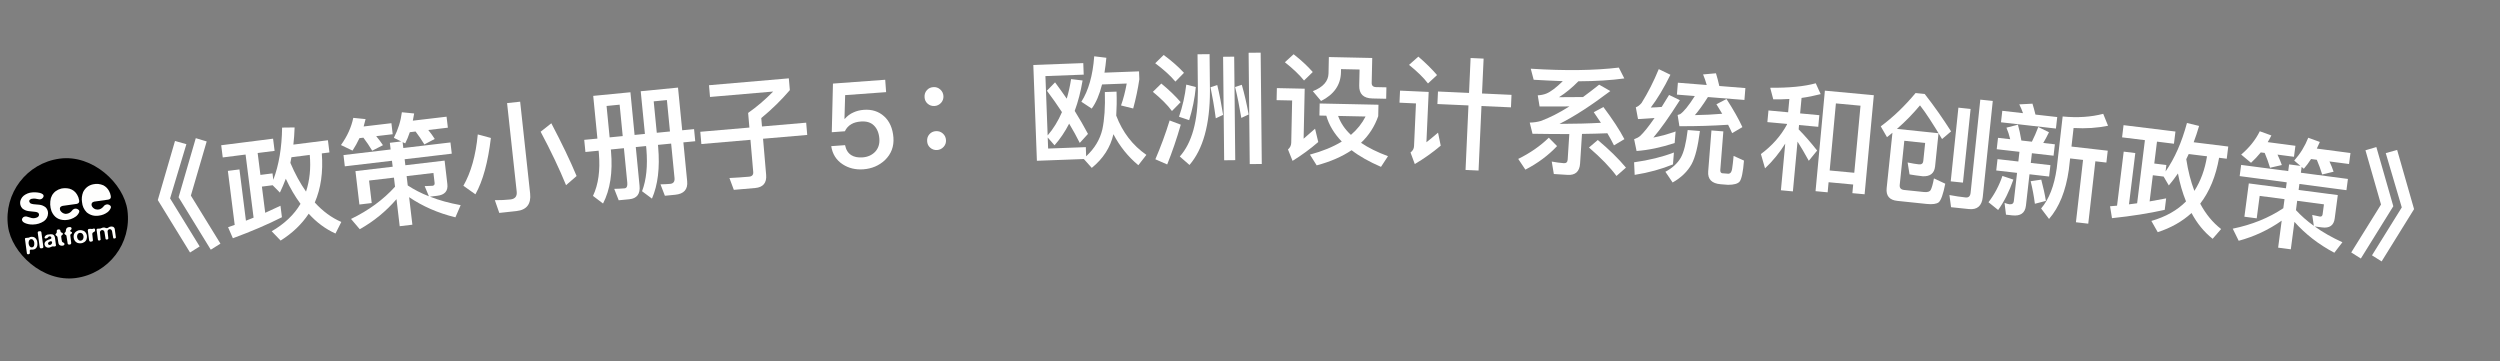 <svg width="83" height="12" viewBox="0 0 83 12" fill="none" xmlns="http://www.w3.org/2000/svg">
<rect x="0" y="0" width="83" height="12" fill="#808080" stroke="none"/>
<path d="M5.81 4.68L6.188 4.787L5.647 6.587L6.629 8.182L6.309 8.383L5.239 6.642L5.81 4.68ZM6.5 4.587L6.862 4.696L6.337 6.494L7.319 8.089L6.998 8.29L5.929 6.549L6.5 4.587Z" fill="white"/>
<path d="M7.344 4.822L9.066 4.604L9.117 5.009L8.554 5.08L8.646 5.807L9.047 5.756L9.074 5.97C9.261 5.475 9.357 4.898 9.366 4.236L9.781 4.231C9.774 4.43 9.762 4.621 9.74 4.801L10.887 4.656L10.938 5.061L10.684 5.093C10.731 5.712 10.654 6.254 10.451 6.723C10.714 7.012 11.008 7.229 11.332 7.369L11.138 7.753C10.809 7.605 10.511 7.385 10.249 7.095C10.019 7.443 9.709 7.74 9.317 7.987L9.02 7.678C9.445 7.431 9.765 7.128 9.977 6.767C9.797 6.524 9.633 6.246 9.489 5.934C9.428 6.095 9.363 6.248 9.293 6.394L9.052 6.15L8.695 6.195L8.805 7.065C8.981 6.986 9.152 6.908 9.312 6.831L9.36 7.212C8.894 7.448 8.351 7.682 7.731 7.91L7.572 7.543L7.792 7.467L7.565 5.673L7.95 5.625L8.165 7.327C8.254 7.292 8.338 7.261 8.419 7.226L8.153 5.131L7.395 5.227L7.344 4.822ZM10.16 6.361C10.282 5.99 10.324 5.586 10.284 5.143L9.676 5.22C9.665 5.286 9.652 5.348 9.64 5.407C9.794 5.77 9.968 6.087 10.16 6.361Z" fill="white"/>
<path d="M11.404 5.148L12.969 4.963L12.943 4.741L13.32 4.696L13.076 4.576C13.217 4.302 13.305 4.021 13.342 3.727L13.75 3.767C13.736 3.85 13.721 3.932 13.706 4.006L14.826 3.874L14.869 4.239L14.218 4.316C14.302 4.419 14.375 4.519 14.434 4.613L14.089 4.795C13.999 4.644 13.901 4.503 13.797 4.366L13.606 4.389C13.561 4.523 13.511 4.646 13.453 4.761L13.367 4.719L13.39 4.914L14.955 4.729L14.999 5.102L13.434 5.287L13.458 5.486L14.761 5.332L14.852 6.11C14.88 6.341 14.766 6.471 14.516 6.5L14.274 6.529C14.578 6.65 14.919 6.743 15.294 6.811L15.12 7.215C14.539 7.074 14.029 6.848 13.583 6.546L13.691 7.46L13.27 7.51L13.164 6.612C12.817 7.015 12.409 7.349 11.944 7.61L11.654 7.269C12.237 6.987 12.723 6.632 13.115 6.199L13.079 5.897L12.253 5.994L12.341 6.741L11.932 6.79L11.801 5.681L13.037 5.535L13.013 5.337L11.448 5.522L11.404 5.148ZM13.537 6.157C13.746 6.293 13.978 6.415 14.24 6.517L14.099 6.179L14.36 6.168C14.412 6.162 14.436 6.127 14.429 6.072L14.39 5.742L13.5 5.847L13.537 6.157ZM11.934 4.586C11.866 4.731 11.79 4.869 11.704 5L11.32 4.816C11.528 4.525 11.665 4.223 11.729 3.913L12.137 3.954C12.118 4.037 12.096 4.12 12.073 4.199L12.995 4.09L13.038 4.456L12.49 4.52C12.574 4.623 12.651 4.723 12.714 4.82L12.357 5.003C12.267 4.853 12.169 4.707 12.065 4.571L11.934 4.586Z" fill="white"/>
<path d="M17.148 7.007L16.576 7.069L16.429 6.646C16.614 6.646 16.787 6.64 16.946 6.622C17.101 6.605 17.172 6.517 17.154 6.358L16.835 3.423L17.269 3.376L17.6 6.422C17.638 6.772 17.486 6.97 17.148 7.007ZM15.862 4.463L16.297 4.58C16.203 5.379 16.034 6.005 15.784 6.451L15.384 6.168C15.637 5.726 15.797 5.158 15.862 4.463ZM18.304 4.093C18.654 4.759 18.935 5.344 19.143 5.844L18.793 6.148C18.574 5.612 18.293 5.019 17.949 4.373L18.304 4.093Z" fill="white"/>
<path d="M19.396 4.643L19.834 4.601L19.695 3.183L20.93 3.063L21.068 4.48L21.411 4.446L21.272 3.029L22.51 2.908L22.649 4.325L23.043 4.287L23.082 4.689L22.688 4.727L22.814 6.017C22.841 6.288 22.707 6.438 22.416 6.466L22.074 6.499L21.928 6.12C22.044 6.117 22.153 6.114 22.252 6.104C22.356 6.094 22.406 6.029 22.394 5.909L22.282 4.767L21.844 4.81L21.851 4.881C21.911 5.571 21.842 6.14 21.645 6.594L21.316 6.349C21.46 5.973 21.506 5.506 21.46 4.948L21.45 4.848L21.108 4.882L21.233 6.168C21.26 6.438 21.146 6.59 20.895 6.615L20.541 6.649L20.392 6.27C20.516 6.266 20.632 6.263 20.735 6.253C20.807 6.246 20.837 6.182 20.826 6.067L20.714 4.92L20.28 4.963L20.286 5.027C20.346 5.72 20.258 6.299 20.021 6.757L19.687 6.504C19.867 6.125 19.93 5.656 19.883 5.098L19.874 5.003L19.436 5.046L19.396 4.643ZM22.243 4.365L22.141 3.322L21.703 3.365L21.805 4.408L22.243 4.365ZM20.674 4.518L20.572 3.475L20.138 3.518L20.24 4.561L20.674 4.518Z" fill="white"/>
<path d="M23.25 4.375L24.88 4.235L24.838 3.749C25.126 3.547 25.403 3.311 25.669 3.039L23.572 3.219L23.539 2.829L26.189 2.601L26.223 2.992C25.949 3.312 25.634 3.624 25.274 3.92L25.298 4.199L26.765 4.073L26.8 4.48L25.333 4.606L25.436 5.805C25.459 6.072 25.335 6.219 25.072 6.242L24.363 6.303L24.217 5.91C24.417 5.901 24.632 5.886 24.867 5.866C24.967 5.858 25.015 5.805 25.007 5.71L24.915 4.642L23.285 4.782L23.25 4.375Z" fill="white"/>
<path d="M27.654 2.775L29.389 2.648L29.419 3.059L28.059 3.158L28.036 3.946L28.048 3.945C28.129 3.851 28.224 3.78 28.337 3.731C28.438 3.684 28.552 3.656 28.68 3.646C28.947 3.627 29.173 3.698 29.353 3.862C29.534 4.025 29.639 4.262 29.662 4.569C29.683 4.864 29.589 5.112 29.38 5.316C29.184 5.498 28.947 5.6 28.664 5.621C28.405 5.64 28.176 5.584 27.982 5.458C27.764 5.318 27.636 5.114 27.597 4.852L28.056 4.819C28.087 4.973 28.155 5.084 28.265 5.152C28.357 5.21 28.483 5.237 28.639 5.225C28.807 5.213 28.947 5.151 29.055 5.039C29.159 4.927 29.208 4.783 29.195 4.607C29.181 4.416 29.119 4.268 29.015 4.167C28.911 4.062 28.764 4.021 28.58 4.034C28.456 4.044 28.35 4.071 28.265 4.122C28.169 4.177 28.099 4.254 28.05 4.358L27.615 4.39L27.654 2.775Z" fill="white"/>
<path d="M30.988 2.892C31.076 2.887 31.149 2.911 31.217 2.971C31.281 3.028 31.317 3.102 31.322 3.19C31.327 3.277 31.299 3.351 31.243 3.415C31.183 3.478 31.113 3.514 31.025 3.519C30.937 3.525 30.859 3.497 30.796 3.441C30.732 3.384 30.7 3.314 30.695 3.226C30.69 3.138 30.713 3.061 30.77 2.997C30.826 2.93 30.9 2.898 30.988 2.892ZM31.074 4.354C31.161 4.349 31.235 4.373 31.303 4.433C31.366 4.489 31.402 4.563 31.407 4.651C31.413 4.739 31.385 4.813 31.328 4.876C31.268 4.94 31.198 4.976 31.11 4.981C31.022 4.986 30.945 4.959 30.881 4.902C30.818 4.846 30.786 4.776 30.781 4.688C30.775 4.6 30.799 4.522 30.855 4.459C30.912 4.392 30.986 4.359 31.074 4.354Z" fill="white"/>
<path d="M36.966 4.455C36.866 4.891 36.628 5.264 36.247 5.574L35.984 5.28L34.425 5.338L34.306 2.157L35.965 2.095L35.979 2.478L34.708 2.526L34.782 4.496C34.974 4.273 35.132 4.015 35.257 3.722C35.104 3.488 34.939 3.254 34.758 3.012L35.028 2.734C35.163 2.913 35.29 3.096 35.416 3.276C35.477 3.069 35.525 2.852 35.56 2.626L35.942 2.672C35.88 3.042 35.793 3.378 35.68 3.682C35.842 3.94 35.987 4.195 36.121 4.446L35.848 4.745C35.744 4.536 35.628 4.325 35.496 4.105C35.358 4.375 35.194 4.617 35.01 4.824L34.784 4.564L34.798 4.932L36.049 4.885L36.06 5.189C36.339 4.931 36.52 4.632 36.599 4.292C36.667 3.97 36.696 3.56 36.681 3.056L37.069 3.042C37.08 3.33 37.074 3.598 37.059 3.839C37.267 4.387 37.6 4.823 38.06 5.142L37.793 5.485C37.45 5.201 37.173 4.855 36.966 4.455ZM36.328 1.869L36.731 1.918C36.713 2.095 36.695 2.259 36.669 2.412L37.816 2.369L37.826 2.633C37.778 2.955 37.71 3.278 37.622 3.602L37.218 3.501C37.294 3.29 37.357 3.047 37.407 2.773L36.588 2.804C36.504 3.139 36.39 3.408 36.245 3.605L35.901 3.378C36.135 3.013 36.281 2.511 36.328 1.869Z" fill="white"/>
<path d="M39.384 2.809L39.701 2.89C39.665 3.271 39.589 3.635 39.48 3.989L39.143 3.876C39.26 3.539 39.34 3.186 39.384 2.809ZM38.634 1.825C38.9 2.022 39.126 2.22 39.308 2.418L39.023 2.709C38.865 2.519 38.643 2.317 38.353 2.1L38.634 1.825ZM38.556 2.774C38.806 2.979 39.02 3.185 39.198 3.391L38.909 3.686C38.763 3.488 38.549 3.274 38.275 3.049L38.556 2.774ZM38.832 3.999L39.202 4.139C39.067 4.609 38.915 5.05 38.751 5.46L38.358 5.288C38.537 4.87 38.697 4.441 38.832 3.999ZM40.607 1.885L40.975 1.881L41.01 5.317L40.642 5.321L40.607 1.885ZM41.454 1.752L41.854 1.748L41.891 5.444L41.491 5.448L41.454 1.752ZM39.758 1.802L40.158 1.798L40.17 3.018C40.17 4.134 39.942 4.952 39.491 5.477L39.169 5.196C39.572 4.744 39.773 4.018 39.77 3.022L39.758 1.802ZM41.228 2.815C41.316 3.122 41.391 3.449 41.455 3.801L41.212 3.915C41.148 3.532 41.08 3.188 41.005 2.889L41.228 2.815ZM40.413 2.823C40.488 3.13 40.551 3.462 40.607 3.813L40.364 3.928C40.312 3.54 40.252 3.197 40.189 2.897L40.413 2.823Z" fill="white"/>
<path d="M42.948 1.801C43.2 1.998 43.412 2.195 43.584 2.391L43.294 2.673C43.142 2.485 42.93 2.281 42.658 2.067L42.948 1.801ZM42.392 2.925L43.316 2.945L43.28 4.605C43.398 4.503 43.525 4.394 43.66 4.273L43.766 4.715C43.497 4.949 43.212 5.155 42.913 5.341L42.761 4.962C42.83 4.903 42.867 4.828 42.869 4.74L42.899 3.336L42.383 3.325L42.392 2.925ZM43.813 3.436L45.765 3.477L45.757 3.857C45.638 4.199 45.447 4.495 45.186 4.741C45.43 4.907 45.727 5.053 46.081 5.185L45.849 5.54C45.46 5.371 45.132 5.188 44.873 4.987C44.556 5.2 44.172 5.368 43.714 5.49L43.489 5.133C43.904 5.022 44.255 4.878 44.547 4.7C44.296 4.438 44.122 4.155 44.033 3.841L43.805 3.836L43.813 3.436ZM44.425 3.849C44.508 4.079 44.647 4.29 44.851 4.478C45.059 4.299 45.22 4.098 45.337 3.868L44.425 3.849ZM44.118 1.894L45.558 1.925L45.54 2.752C45.538 2.84 45.585 2.889 45.685 2.892L46.029 2.899L46.021 3.279L45.565 3.269C45.265 3.263 45.12 3.12 45.126 2.84L45.138 2.308L44.522 2.295L44.52 2.403C44.511 2.819 44.288 3.138 43.859 3.353L43.586 3.027C43.925 2.894 44.101 2.698 44.107 2.438L44.118 1.894Z" fill="white"/>
<path d="M47.741 3.038L48.772 3.085L48.824 1.926L49.256 1.946L49.203 3.104L50.182 3.149L50.164 3.564L49.185 3.52L49.088 5.662L48.656 5.642L48.753 3.5L47.722 3.454L47.741 3.038ZM47.089 1.88C47.331 2.087 47.538 2.292 47.71 2.492L47.409 2.771C47.265 2.58 47.054 2.375 46.78 2.154L47.089 1.88ZM46.481 3.009L47.432 3.052L47.357 4.723C47.477 4.628 47.606 4.522 47.743 4.404L47.832 4.836C47.561 5.064 47.276 5.268 46.971 5.446L46.829 5.063C46.903 5.007 46.943 4.936 46.946 4.852L47.01 3.434L46.463 3.409L46.481 3.009Z" fill="white"/>
<path d="M52.042 5.806L51.587 5.777L51.518 5.364C51.656 5.389 51.791 5.409 51.923 5.418C51.999 5.422 52.042 5.381 52.047 5.297L52.101 4.451C51.724 4.451 51.32 4.449 50.879 4.441L50.787 4.07C50.919 4.067 51.041 4.05 51.151 4.017C51.434 3.915 51.753 3.755 52.104 3.533C51.791 3.537 51.458 3.536 51.114 3.534L51.053 3.165C51.154 3.16 51.247 3.142 51.337 3.107C51.481 3.049 51.663 2.912 51.885 2.694C51.573 2.682 51.253 2.669 50.918 2.648L50.821 2.281C51.963 2.354 52.938 2.34 53.745 2.244L53.927 2.604C53.494 2.664 52.987 2.696 52.402 2.699C52.196 2.91 51.98 3.088 51.759 3.227C52.023 3.228 52.292 3.225 52.556 3.222C52.729 3.096 52.906 2.959 53.092 2.811L53.463 3.023C52.81 3.514 52.246 3.879 51.774 4.113C52.295 4.111 52.757 4.1 53.151 4.077C53.074 3.96 52.994 3.843 52.913 3.725L53.233 3.553C53.539 3.962 53.773 4.318 53.93 4.62L53.584 4.826C53.52 4.694 53.445 4.561 53.365 4.424C53.108 4.435 52.827 4.441 52.522 4.446L52.459 5.428C52.442 5.695 52.302 5.823 52.042 5.806ZM53.047 4.648C53.419 4.96 53.732 5.265 53.982 5.565L53.667 5.842C53.457 5.556 53.153 5.24 52.754 4.898L53.047 4.648ZM51.42 4.572L51.695 4.85C51.407 5.156 51.057 5.418 50.643 5.632L50.405 5.276C50.802 5.081 51.138 4.846 51.42 4.572Z" fill="white"/>
<path d="M55.574 5.063L55.543 5.458C55.166 5.612 54.743 5.731 54.271 5.806L54.252 5.388C54.751 5.319 55.193 5.209 55.574 5.063ZM55.071 2.295L55.458 2.482C55.238 2.93 55.02 3.29 54.806 3.57C54.926 3.567 55.047 3.561 55.168 3.55C55.242 3.428 55.325 3.294 55.413 3.152L55.772 3.325C55.415 3.887 55.121 4.301 54.891 4.567C55.132 4.522 55.378 4.453 55.63 4.365L55.599 4.748C55.146 4.897 54.726 4.984 54.334 5.013L54.253 4.621C54.331 4.595 54.398 4.56 54.45 4.516C54.571 4.406 54.731 4.206 54.931 3.917C54.753 3.927 54.568 3.94 54.382 3.953L54.309 3.562C54.375 3.539 54.439 3.492 54.501 3.417C54.712 3.081 54.902 2.706 55.071 2.295ZM55.756 4.19L55.697 3.817C55.734 3.808 55.763 3.798 55.779 3.791C55.898 3.712 56.062 3.513 56.268 3.188L55.674 3.141L55.706 2.746L56.663 2.822C56.628 2.699 56.59 2.579 56.542 2.471L56.97 2.433C57.009 2.556 57.045 2.7 57.081 2.855L57.947 2.924L57.915 3.318L56.703 3.222C56.538 3.482 56.394 3.679 56.27 3.822C56.576 3.818 56.878 3.802 57.177 3.777L56.985 3.461L57.32 3.287C57.552 3.647 57.728 3.958 57.848 4.22L57.507 4.421C57.466 4.33 57.421 4.234 57.373 4.142C56.876 4.175 56.337 4.192 55.756 4.19ZM56.031 4.317L56.437 4.349C56.373 4.857 56.284 5.223 56.161 5.45C56.026 5.693 55.817 5.897 55.531 6.059L55.291 5.703C55.526 5.577 55.694 5.421 55.801 5.237C55.904 5.057 55.98 4.75 56.031 4.317ZM57.371 6.136L57.128 6.117C56.829 6.093 56.692 5.95 56.712 5.691L56.82 4.331L57.215 4.362L57.114 5.638C57.109 5.698 57.126 5.736 57.169 5.751L57.38 5.768C57.449 5.765 57.489 5.712 57.505 5.613C57.521 5.506 57.541 5.359 57.556 5.176L57.9 5.331C57.87 5.714 57.82 5.943 57.757 6.026C57.695 6.102 57.564 6.135 57.371 6.136Z" fill="white"/>
<path d="M62.211 3.161L61.905 6.45L61.499 6.413L61.526 6.126L60.709 6.05L60.678 6.385L60.276 6.347L60.586 3.01L62.211 3.161ZM60.745 5.66L61.562 5.736L61.769 3.509L60.952 3.433L60.745 5.66ZM58.713 3.667L59.366 3.728L59.407 3.286C59.229 3.298 59.048 3.301 58.872 3.297L58.771 2.914C59.397 2.919 59.904 2.87 60.283 2.765L60.446 3.125C60.237 3.178 60.024 3.223 59.812 3.251L59.764 3.765L60.402 3.824L60.366 4.21L59.728 4.151L59.715 4.295C59.921 4.503 60.124 4.738 60.329 4.998L60.052 5.338C59.908 5.076 59.783 4.863 59.678 4.701L59.524 6.354L59.126 6.317L59.27 4.768C59.081 5.071 58.859 5.344 58.599 5.589L58.462 5.114C58.837 4.836 59.125 4.509 59.328 4.134L59.33 4.114L58.677 4.054L58.713 3.667Z" fill="white"/>
<path d="M63.915 4.747L63.223 4.674L63.071 6.135C63.06 6.238 63.107 6.295 63.218 6.307L63.879 6.375C63.994 6.387 64.069 6.363 64.099 6.306C64.133 6.245 64.171 6.12 64.207 5.923L64.583 6.099C64.515 6.446 64.441 6.651 64.366 6.716C64.292 6.772 64.157 6.791 63.966 6.771L62.991 6.669C62.729 6.642 62.611 6.501 62.637 6.246L62.829 4.408L62.648 4.554L62.441 4.195C62.85 3.892 63.234 3.525 63.597 3.089L63.9 3.12C64.216 3.523 64.506 3.939 64.776 4.362L64.476 4.616C64.185 4.127 63.943 3.752 63.744 3.498C63.514 3.772 63.262 4.035 62.979 4.279L64.359 4.423L64.244 5.533C64.217 5.755 64.081 5.862 63.837 5.852C63.677 5.836 63.531 5.812 63.397 5.79L63.333 5.394C63.479 5.425 63.605 5.446 63.709 5.457C63.796 5.466 63.845 5.427 63.853 5.347L63.915 4.747ZM65.019 3.574L65.424 3.617L65.17 6.063L64.764 6.021L65.019 3.574ZM65.368 6.941L64.775 6.879L64.721 6.475C64.91 6.511 65.092 6.538 65.263 6.556C65.359 6.566 65.413 6.511 65.424 6.4L65.746 3.308L66.16 3.351L65.827 6.546C65.797 6.837 65.643 6.969 65.368 6.941Z" fill="white"/>
<path d="M69.827 3.779L69.987 4.175C69.636 4.248 69.255 4.273 68.843 4.25L68.773 4.866L69.977 5.003L69.932 5.397L69.566 5.355L69.33 7.426L68.921 7.379L69.157 5.309L68.728 5.26L68.685 5.637C68.585 6.338 68.366 6.881 68.028 7.269L67.765 6.921C68.026 6.617 68.201 6.174 68.283 5.591L68.48 3.867C68.974 3.915 69.42 3.885 69.827 3.779ZM66.476 3.679L67.164 3.757C67.127 3.652 67.086 3.555 67.04 3.465L67.478 3.442C67.513 3.551 67.544 3.671 67.577 3.804L68.3 3.886L68.257 4.268L66.433 4.06L66.476 3.679ZM66.334 4.576L66.739 4.622C66.706 4.486 66.665 4.356 66.614 4.238L66.995 4.14C67.039 4.29 67.075 4.463 67.109 4.665L67.459 4.704C67.537 4.548 67.607 4.387 67.671 4.217L68.026 4.391C67.963 4.52 67.901 4.638 67.836 4.747L68.222 4.791L68.178 5.169L67.459 5.087L67.422 5.409L68.074 5.483L68.031 5.861L67.379 5.786L67.261 6.828C67.233 7.074 67.08 7.181 66.805 7.15L66.599 7.127L66.551 6.735C66.609 6.757 66.663 6.776 66.71 6.781C66.798 6.791 66.85 6.757 66.859 6.681L66.966 5.739L66.275 5.66L66.318 5.283L67.009 5.362L67.046 5.04L66.291 4.954L66.334 4.576ZM66.48 5.841L66.844 5.963C66.706 6.358 66.539 6.693 66.338 6.972L66.018 6.714C66.221 6.447 66.375 6.155 66.48 5.841ZM67.77 5.964C67.837 6.221 67.891 6.457 67.923 6.67L67.558 6.765C67.526 6.512 67.478 6.261 67.418 6.016L67.77 5.964Z" fill="white"/>
<path d="M70.502 4.155L72.225 4.367L72.175 4.772L71.612 4.702L71.522 5.429L71.923 5.478L71.897 5.693C72.2 5.258 72.435 4.723 72.607 4.083L73.01 4.181C72.954 4.372 72.895 4.554 72.83 4.723L73.978 4.865L73.928 5.27L73.674 5.238C73.566 5.85 73.359 6.356 73.047 6.761C73.23 7.106 73.462 7.388 73.741 7.604L73.46 7.928C73.177 7.704 72.942 7.417 72.759 7.072C72.45 7.353 72.078 7.565 71.637 7.708L71.425 7.335C71.897 7.2 72.282 6.985 72.576 6.687C72.462 6.407 72.371 6.098 72.308 5.759C72.21 5.9 72.109 6.033 72.005 6.157L71.832 5.862L71.474 5.818L71.367 6.687C71.557 6.654 71.742 6.621 71.916 6.586L71.869 6.967C71.359 7.081 70.775 7.175 70.118 7.243L70.054 6.848L70.286 6.828L70.507 5.034L70.892 5.081L70.682 6.784C70.777 6.772 70.867 6.763 70.953 6.749L71.211 4.653L70.453 4.56L70.502 4.155ZM72.853 6.338C73.063 6.009 73.203 5.628 73.273 5.189L72.665 5.114C72.638 5.175 72.611 5.232 72.584 5.285C72.644 5.676 72.734 6.025 72.853 6.338Z" fill="white"/>
<path d="M74.406 5.475L75.969 5.68L75.998 5.458L76.374 5.507L76.168 5.331C76.372 5.1 76.525 4.85 76.634 4.573L77.019 4.713C76.985 4.789 76.951 4.865 76.918 4.933L78.036 5.08L77.988 5.445L77.338 5.36C77.395 5.48 77.44 5.595 77.475 5.701L77.096 5.792C77.045 5.624 76.986 5.463 76.918 5.305L76.727 5.28C76.651 5.399 76.572 5.505 76.487 5.603L76.414 5.541L76.389 5.735L77.951 5.941L77.902 6.314L76.34 6.108L76.314 6.306L77.615 6.477L77.512 7.255C77.482 7.485 77.34 7.583 77.09 7.55L76.848 7.518C77.114 7.711 77.422 7.884 77.768 8.043L77.5 8.391C76.972 8.112 76.533 7.767 76.175 7.365L76.055 8.277L75.634 8.222L75.752 7.326C75.317 7.632 74.839 7.855 74.325 7.994L74.127 7.592C74.762 7.462 75.32 7.237 75.806 6.913L75.846 6.612L75.021 6.504L74.923 7.249L74.514 7.195L74.66 6.089L75.893 6.251L75.919 6.053L74.357 5.847L74.406 5.475ZM76.226 6.977C76.395 7.16 76.59 7.335 76.819 7.498L76.766 7.136L77.021 7.19C77.072 7.197 77.104 7.169 77.111 7.113L77.155 6.784L76.266 6.667L76.226 6.977ZM75.058 5.06C74.957 5.184 74.849 5.299 74.734 5.405L74.407 5.132C74.679 4.901 74.886 4.642 75.025 4.358L75.41 4.497C75.372 4.573 75.329 4.648 75.288 4.719L76.208 4.84L76.16 5.205L75.613 5.133C75.669 5.253 75.719 5.369 75.757 5.479L75.366 5.569C75.315 5.401 75.256 5.235 75.188 5.077L75.058 5.06Z" fill="white"/>
<path d="M78.895 4.882L79.458 6.847L78.38 8.583L78.061 8.381L79.05 6.79L78.533 4.989L78.895 4.882ZM79.585 4.978L80.147 6.943L79.07 8.679L78.75 8.477L79.739 6.886L79.207 5.083L79.585 4.978Z" fill="white"/>
<g clip-path="url(#clip0_251_3293)">
<rect y="5.533" width="4" height="4" rx="2" transform="rotate(-7.66 0 5.533)" fill="black"/>
<path fill-rule="evenodd" clip-rule="evenodd" d="M0.995 6.398C1.105 6.378 1.214 6.38 1.322 6.404C1.362 6.413 1.397 6.43 1.428 6.456C1.452 6.486 1.455 6.518 1.434 6.552C1.405 6.599 1.362 6.622 1.306 6.619C1.258 6.609 1.209 6.601 1.16 6.593C1.119 6.591 1.077 6.595 1.036 6.604C0.965 6.634 0.952 6.681 0.998 6.743C1.034 6.765 1.073 6.777 1.115 6.78C1.178 6.786 1.241 6.792 1.304 6.797C1.385 6.805 1.456 6.835 1.518 6.886C1.569 6.94 1.595 7.004 1.595 7.079C1.593 7.188 1.548 7.275 1.461 7.341C1.351 7.414 1.229 7.452 1.095 7.454C1.001 7.458 0.91 7.441 0.824 7.404C0.804 7.393 0.784 7.381 0.766 7.368C0.715 7.316 0.716 7.265 0.769 7.214C0.804 7.19 0.843 7.181 0.885 7.189C0.942 7.207 1 7.224 1.057 7.24C1.126 7.252 1.192 7.241 1.253 7.207C1.302 7.168 1.309 7.122 1.275 7.07C1.245 7.049 1.212 7.036 1.175 7.034C1.099 7.026 1.024 7.018 0.948 7.009C0.87 6.999 0.801 6.969 0.741 6.919C0.678 6.849 0.656 6.768 0.674 6.675C0.7 6.58 0.756 6.508 0.842 6.459C0.891 6.43 0.942 6.41 0.995 6.398Z" fill="#FEFEFD"/>
<path fill-rule="evenodd" clip-rule="evenodd" d="M2.033 6.261C2.125 6.242 2.216 6.243 2.308 6.265C2.42 6.298 2.505 6.366 2.563 6.468C2.595 6.523 2.617 6.582 2.627 6.645C2.642 6.713 2.615 6.755 2.547 6.769C2.39 6.791 2.234 6.813 2.078 6.835C2.001 6.854 1.974 6.901 1.995 6.977C2.033 7.046 2.09 7.087 2.168 7.1C2.24 7.102 2.303 7.079 2.356 7.03C2.378 7.005 2.401 6.981 2.423 6.956C2.492 6.91 2.557 6.916 2.618 6.974C2.634 6.994 2.638 7.016 2.63 7.04C2.607 7.098 2.571 7.147 2.522 7.185C2.416 7.262 2.298 7.303 2.167 7.307C1.947 7.311 1.794 7.212 1.709 7.009C1.659 6.866 1.653 6.722 1.689 6.575C1.731 6.446 1.814 6.353 1.937 6.295C1.969 6.282 2.001 6.271 2.033 6.261Z" fill="#FEFEFD"/>
<path fill-rule="evenodd" clip-rule="evenodd" d="M3.089 6.119C3.207 6.093 3.322 6.104 3.432 6.152C3.514 6.196 3.577 6.259 3.621 6.342C3.649 6.392 3.667 6.446 3.677 6.504C3.692 6.572 3.665 6.613 3.596 6.627C3.44 6.649 3.284 6.672 3.127 6.694C3.054 6.711 3.026 6.757 3.044 6.829C3.068 6.886 3.11 6.925 3.168 6.947C3.258 6.973 3.337 6.954 3.405 6.889C3.428 6.864 3.451 6.84 3.473 6.815C3.542 6.769 3.607 6.775 3.668 6.832C3.683 6.852 3.687 6.875 3.68 6.899C3.657 6.957 3.621 7.005 3.572 7.044C3.486 7.108 3.39 7.146 3.284 7.159C3.132 7.183 2.998 7.147 2.88 7.051C2.787 6.957 2.734 6.843 2.723 6.709C2.705 6.595 2.718 6.484 2.76 6.377C2.829 6.239 2.938 6.153 3.089 6.119Z" fill="#FEFEFD"/>
<path fill-rule="evenodd" clip-rule="evenodd" d="M2.267 7.544C2.287 7.541 2.307 7.539 2.327 7.537C2.371 7.546 2.386 7.571 2.371 7.614C2.361 7.624 2.35 7.634 2.338 7.643C2.324 7.657 2.325 7.671 2.34 7.684C2.356 7.689 2.37 7.696 2.384 7.706C2.396 7.725 2.393 7.742 2.376 7.757C2.361 7.765 2.348 7.776 2.337 7.79C2.335 7.795 2.333 7.801 2.333 7.806C2.343 7.894 2.354 7.982 2.365 8.07C2.361 8.102 2.342 8.119 2.309 8.12C2.284 8.125 2.264 8.118 2.249 8.098C2.233 8.008 2.219 7.918 2.206 7.827C2.202 7.816 2.195 7.807 2.186 7.8C2.164 7.792 2.147 7.778 2.137 7.757C2.137 7.748 2.14 7.739 2.145 7.731C2.156 7.72 2.167 7.708 2.179 7.698C2.186 7.673 2.19 7.648 2.192 7.622C2.202 7.581 2.227 7.555 2.267 7.544Z" fill="#FEFEFB"/>
<path fill-rule="evenodd" clip-rule="evenodd" d="M1.281 7.68C1.301 7.676 1.321 7.675 1.342 7.676C1.356 7.682 1.367 7.691 1.373 7.706C1.397 7.871 1.42 8.036 1.44 8.201C1.437 8.219 1.428 8.232 1.411 8.239C1.393 8.243 1.375 8.246 1.357 8.246C1.336 8.243 1.323 8.231 1.318 8.211C1.294 8.047 1.272 7.883 1.252 7.719C1.255 7.701 1.265 7.688 1.281 7.68Z" fill="#FEFEFD"/>
<path fill-rule="evenodd" clip-rule="evenodd" d="M1.915 7.62C1.938 7.615 1.961 7.615 1.983 7.622C1.991 7.627 1.997 7.633 2 7.641C2.003 7.665 2.01 7.688 2.022 7.709C2.036 7.719 2.052 7.726 2.069 7.73C2.087 7.743 2.093 7.76 2.087 7.781C2.075 7.795 2.061 7.807 2.045 7.818C2.037 7.828 2.032 7.84 2.032 7.853C2.036 7.908 2.045 7.961 2.057 8.014C2.06 8.022 2.065 8.029 2.07 8.035C2.09 8.045 2.11 8.056 2.129 8.069C2.152 8.109 2.142 8.136 2.1 8.152C2.051 8.166 2.006 8.158 1.966 8.127C1.951 8.108 1.941 8.087 1.938 8.063C1.928 7.997 1.918 7.932 1.908 7.867C1.903 7.856 1.896 7.846 1.888 7.837C1.87 7.828 1.856 7.816 1.844 7.801C1.84 7.791 1.841 7.781 1.847 7.772C1.859 7.756 1.871 7.74 1.883 7.725C1.886 7.703 1.887 7.682 1.883 7.66C1.889 7.642 1.9 7.629 1.915 7.62Z" fill="#FEFEFC"/>
<path fill-rule="evenodd" clip-rule="evenodd" d="M2.943 7.602C2.959 7.599 2.974 7.597 2.991 7.597C3.013 7.598 3.036 7.6 3.059 7.602C3.079 7.594 3.1 7.589 3.121 7.586C3.136 7.586 3.146 7.593 3.152 7.606C3.158 7.627 3.159 7.649 3.154 7.67C3.15 7.675 3.146 7.681 3.141 7.686C3.12 7.697 3.101 7.709 3.082 7.723C3.073 7.734 3.067 7.747 3.063 7.76C3.068 7.831 3.075 7.902 3.085 7.973C3.086 7.994 3.076 8.009 3.057 8.017C3.037 8.022 3.017 8.025 2.997 8.025C2.977 8.018 2.965 8.004 2.96 7.983C2.943 7.871 2.928 7.757 2.915 7.644C2.917 7.625 2.927 7.611 2.943 7.602Z" fill="#FEFEFC"/>
<path fill-rule="evenodd" clip-rule="evenodd" d="M1.579 7.788C1.612 7.783 1.645 7.779 1.678 7.777C1.76 7.77 1.809 7.807 1.824 7.888C1.838 7.975 1.849 8.063 1.859 8.151C1.852 8.172 1.837 8.183 1.813 8.183C1.789 8.182 1.765 8.181 1.74 8.18C1.711 8.19 1.682 8.202 1.653 8.216C1.599 8.231 1.551 8.221 1.509 8.185C1.457 8.106 1.47 8.04 1.548 7.988C1.565 7.978 1.582 7.969 1.6 7.961C1.634 7.953 1.667 7.94 1.698 7.922C1.71 7.902 1.709 7.882 1.694 7.863C1.668 7.843 1.64 7.842 1.612 7.86C1.601 7.87 1.59 7.881 1.581 7.893C1.557 7.912 1.53 7.92 1.5 7.917C1.483 7.908 1.477 7.895 1.48 7.876C1.492 7.841 1.515 7.815 1.549 7.8C1.56 7.797 1.57 7.793 1.579 7.788Z" fill="#FEFEFC"/>
<path fill-rule="evenodd" clip-rule="evenodd" d="M2.61 7.646C2.681 7.632 2.747 7.644 2.808 7.683C2.864 7.732 2.89 7.795 2.887 7.871C2.883 7.969 2.834 8.034 2.741 8.066C2.683 8.083 2.626 8.082 2.569 8.063C2.513 8.038 2.475 7.995 2.456 7.935C2.419 7.79 2.47 7.694 2.61 7.646Z" fill="#FEFEFC"/>
<path fill-rule="evenodd" clip-rule="evenodd" d="M1 7.869C1.119 7.844 1.197 7.889 1.233 8.006C1.242 8.05 1.245 8.095 1.241 8.14C1.223 8.239 1.164 8.289 1.062 8.289C1.041 8.284 1.021 8.285 1.002 8.294C0.993 8.302 0.989 8.311 0.988 8.323C0.993 8.355 0.993 8.388 0.988 8.42C0.966 8.441 0.941 8.447 0.911 8.438C0.903 8.433 0.897 8.426 0.894 8.416C0.87 8.254 0.848 8.091 0.828 7.928C0.83 7.915 0.837 7.906 0.849 7.901C0.886 7.897 0.923 7.893 0.96 7.889C0.974 7.883 0.987 7.876 1 7.869Z" fill="#FEFEFC"/>
<path fill-rule="evenodd" clip-rule="evenodd" d="M3.405 7.559C3.447 7.548 3.486 7.553 3.523 7.574C3.539 7.576 3.553 7.575 3.568 7.571C3.593 7.555 3.619 7.54 3.646 7.528C3.683 7.517 3.72 7.517 3.756 7.529C3.782 7.543 3.799 7.564 3.808 7.592C3.824 7.689 3.837 7.786 3.848 7.883C3.844 7.9 3.834 7.911 3.818 7.915C3.804 7.919 3.79 7.92 3.776 7.917C3.769 7.915 3.764 7.911 3.76 7.905C3.746 7.825 3.732 7.745 3.718 7.665C3.69 7.604 3.648 7.591 3.592 7.629C3.581 7.644 3.574 7.66 3.571 7.678C3.578 7.757 3.586 7.836 3.597 7.914C3.595 7.932 3.585 7.944 3.567 7.949C3.543 7.959 3.523 7.955 3.506 7.936C3.491 7.856 3.478 7.776 3.467 7.696C3.449 7.647 3.415 7.629 3.365 7.643C3.337 7.658 3.321 7.681 3.318 7.713C3.326 7.796 3.334 7.878 3.341 7.961C3.327 7.98 3.307 7.989 3.282 7.987C3.267 7.984 3.256 7.975 3.251 7.96C3.234 7.849 3.219 7.737 3.206 7.624C3.21 7.608 3.219 7.598 3.235 7.593C3.267 7.589 3.298 7.587 3.33 7.588C3.356 7.58 3.381 7.571 3.405 7.559Z" fill="#FEFEFC"/>
<path fill-rule="evenodd" clip-rule="evenodd" d="M1.019 7.941C1.045 7.937 1.069 7.942 1.09 7.957C1.118 7.985 1.134 8.018 1.138 8.057C1.142 8.094 1.139 8.13 1.128 8.165C1.103 8.209 1.067 8.223 1.019 8.207C0.995 8.192 0.978 8.172 0.967 8.145C0.944 8.092 0.944 8.04 0.965 7.987C0.978 7.965 0.995 7.949 1.019 7.941Z" fill="black"/>
<path fill-rule="evenodd" clip-rule="evenodd" d="M2.622 7.735C2.695 7.718 2.743 7.744 2.767 7.816C2.782 7.87 2.773 7.919 2.74 7.963C2.684 8.007 2.633 8.001 2.587 7.946C2.551 7.888 2.549 7.828 2.581 7.768C2.593 7.755 2.606 7.744 2.622 7.735Z" fill="black"/>
<path fill-rule="evenodd" clip-rule="evenodd" d="M1.665 8.012C1.718 8.001 1.739 8.022 1.726 8.075C1.71 8.113 1.681 8.133 1.639 8.134C1.598 8.121 1.586 8.096 1.601 8.056C1.619 8.037 1.64 8.022 1.665 8.012Z" fill="black"/>
</g>
<defs>
<clipPath id="clip0_251_3293">
<rect y="5.533" width="4" height="4" rx="2" transform="rotate(-7.66 0 5.533)" fill="white"/>
</clipPath>
</defs>
</svg>
